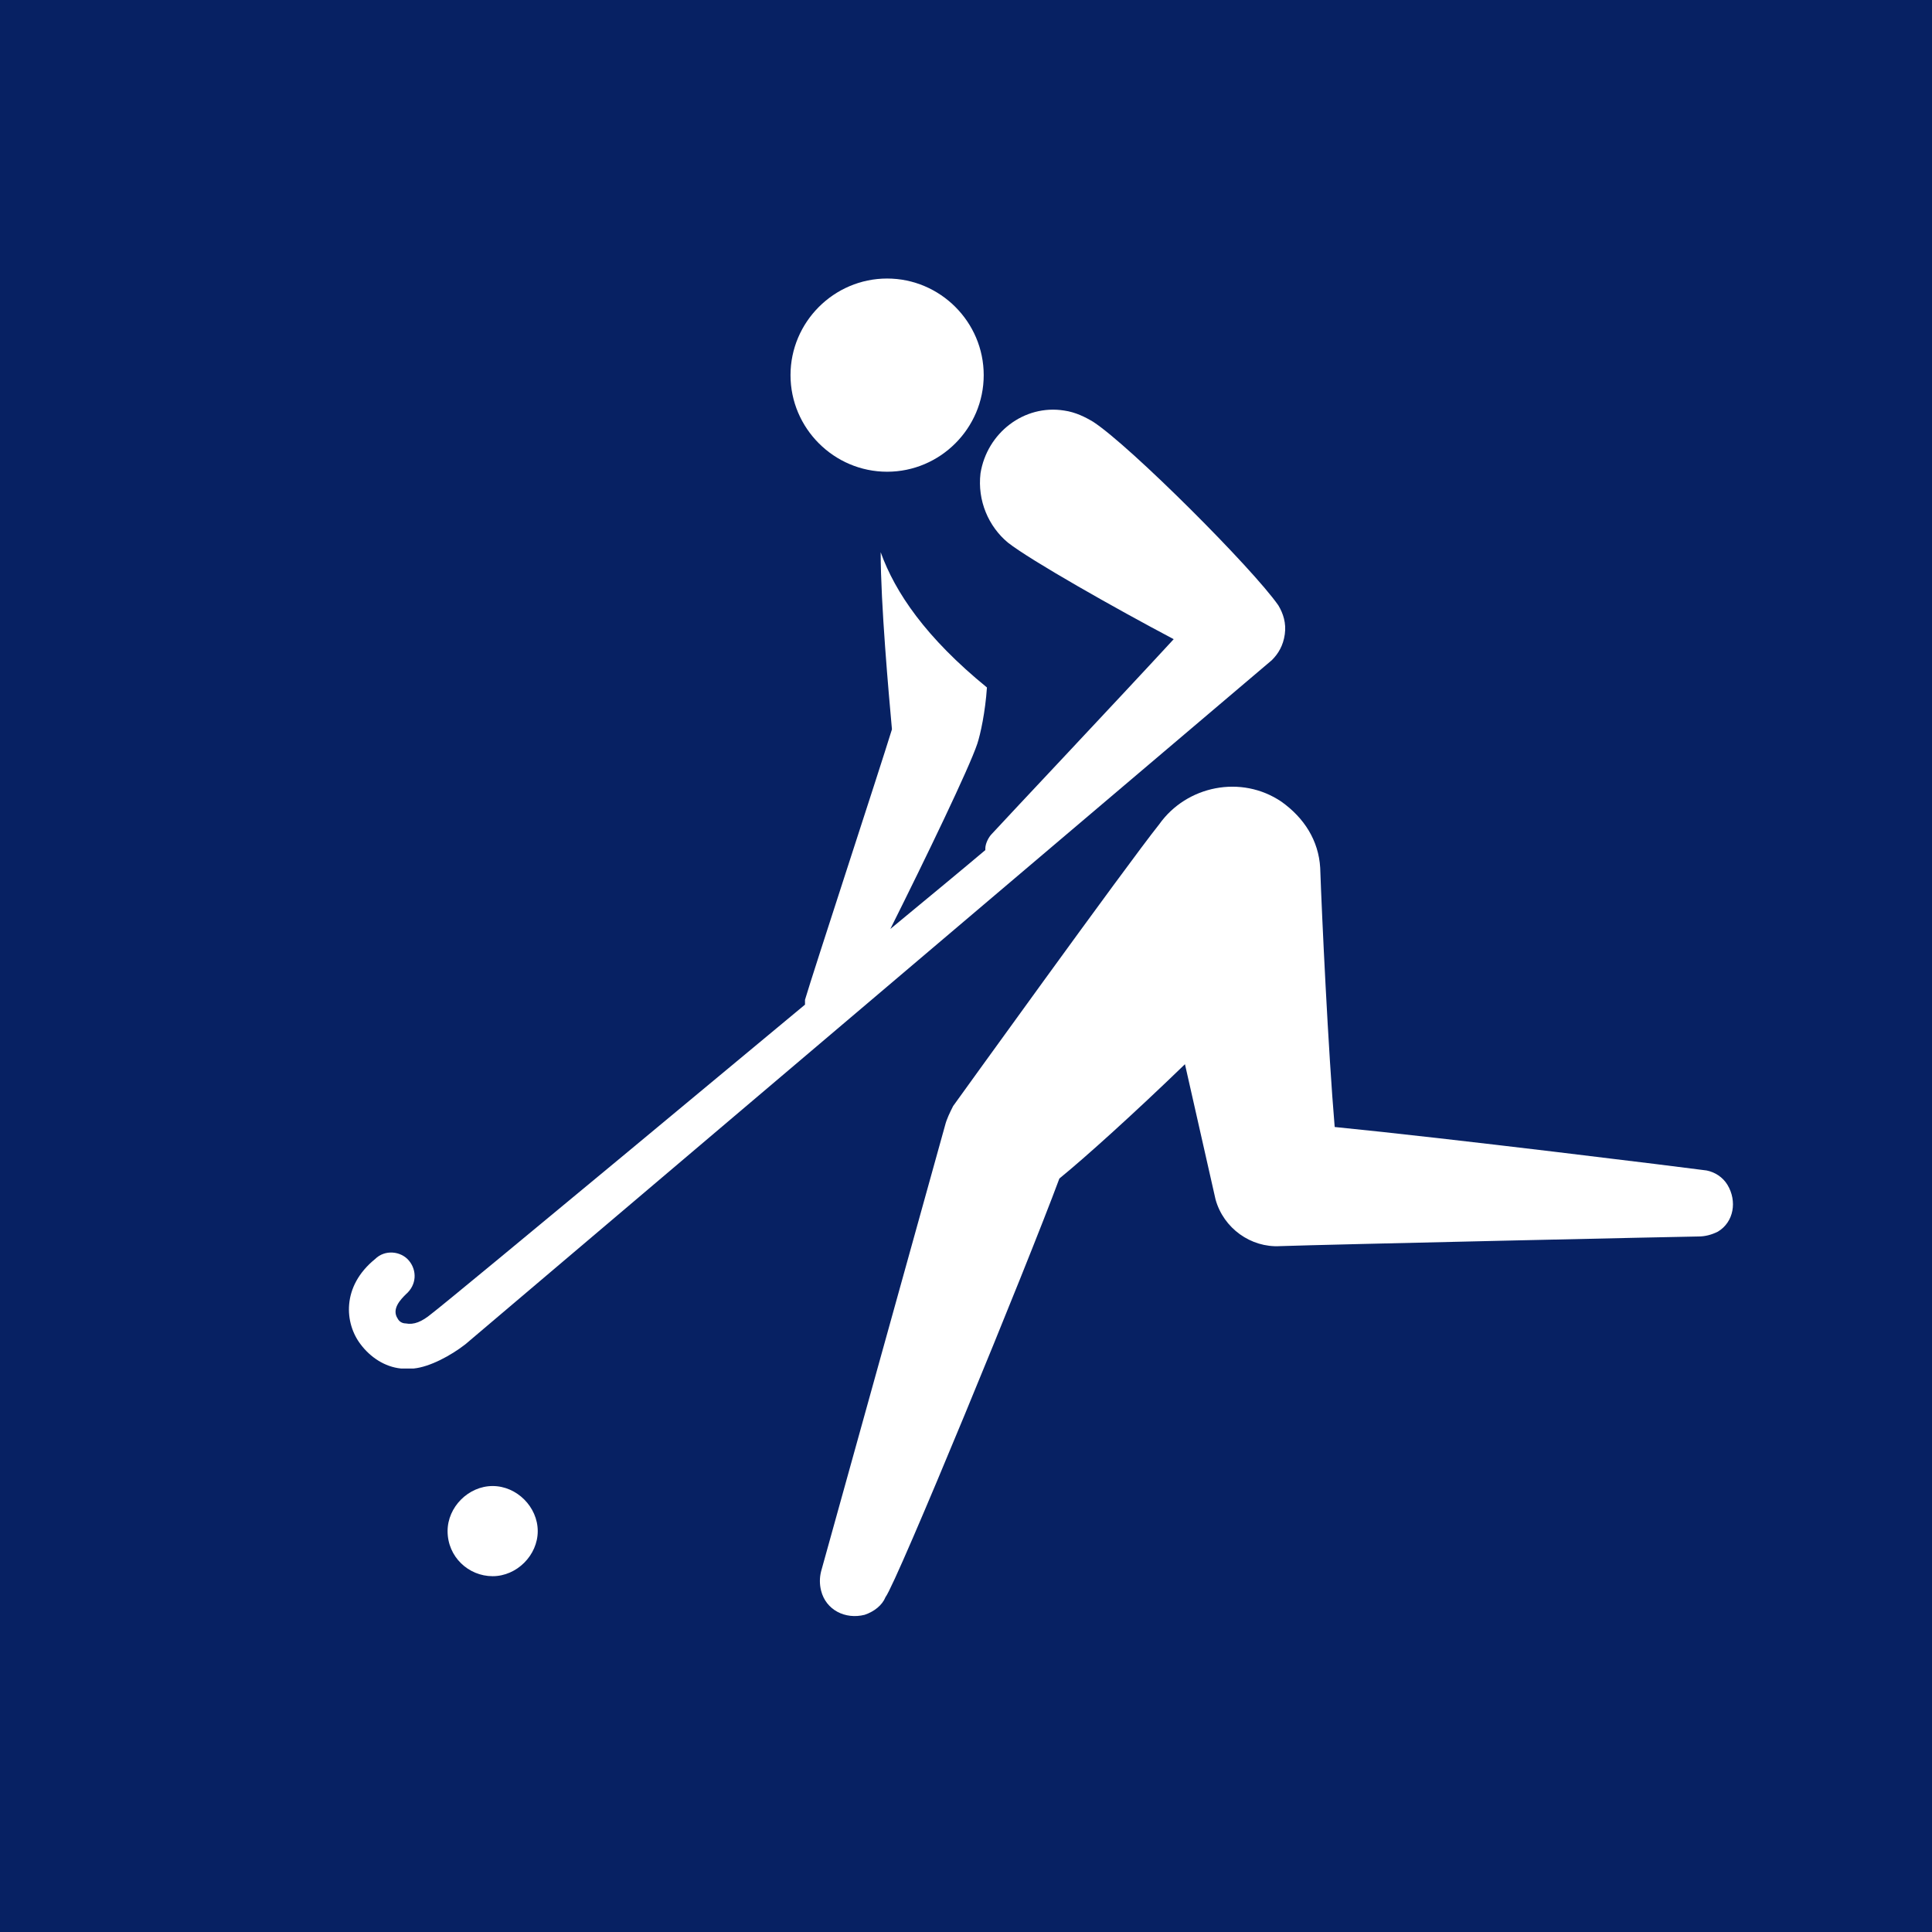 <?xml version="1.0" encoding="utf-8"?>
<!-- Generator: Adobe Illustrator 24.2.0, SVG Export Plug-In . SVG Version: 6.00 Build 0)  -->
<svg version="1.1" id="Layer_1" xmlns="http://www.w3.org/2000/svg" xmlns:xlink="http://www.w3.org/1999/xlink" x="0px" y="0px"
	 width="480px" height="480px" viewBox="0 0 480 480" style="enable-background:new 0 0 480 480;" xml:space="preserve">
<style type="text/css">
	.st0{fill:#072163;}
	.st1{fill:#FFFFFF;}
</style>
<rect class="st0" width="480" height="480"/>
<path class="st1" d="M122.4,369.2c-6,0-11.2,5.2-11.2,11.2c0,6.4,5.2,11.2,11.2,11.2c6,0,11.2-5.2,11.2-11.2
	C133.6,374.4,128.4,369.2,122.4,369.2"/>
<path class="st1" d="M220.4,117.2c13.2,0,24-10.8,24-24s-10.8-24-24-24s-24,10.8-24,24S207.2,117.2,220.4,117.2"/>
<path class="st1" d="M328,215.6c-0.4-6.8-4-12.4-9.6-16.4c-10-6.8-23.6-4-30.4,5.6c-8,10-51.2,70-51.2,70c-0.8,1.6-1.6,3.2-2,4.8
	L204,390.4c-0.4,1.6-0.4,3.2,0,4.8c1.2,4.8,6,7.2,10.8,6c2.4-0.8,4.4-2.4,5.2-4.4c2.8-3.6,35.2-82.4,43.2-104
	c6.4-5.2,18.8-16.4,31.2-28.4c4,17.6,7.6,33.6,7.6,33.6c2,7.2,8.8,12,16,11.6c11.2-0.4,102-2.4,104-2.4c1.6,0,3.2-0.4,4.8-1.2
	c4-2.4,4.8-7.6,2.4-11.6c-1.2-2-3.2-3.2-5.2-3.6c-6-0.8-64-8-92.4-10.8C330,261.2,328.4,227.2,328,215.6"/>
<path class="st1" d="M200,248.4c0,0.4,0,0.8,0,1.2c0,0-88,73.2-92.8,76.8c-2.4,2-4.4,2.8-6.4,2.4c-0.8,0-1.6-0.4-2-1.2
	c-1.6-2.4,0.8-4.8,2-6c2.8-2.4,2.8-6,0.8-8.4s-6-2.8-8.4-0.4c-8.4,6.8-7.6,16-3.6,21.2c2.4,3.2,6,5.6,10,6c1.2,0,2.4,0,3.2,0
	c4-0.4,9.2-3.2,12.8-6c7.6-6.4,192.4-163.2,200.4-170c1.6-1.6,2.8-3.6,3.2-6.4c0.4-2.8-0.4-5.2-1.6-7.2c-6.4-9.2-36.8-39.6-46-45.6
	c-2-1.2-4.4-2.4-7.2-2.8c-10-1.6-19.2,5.6-20.8,15.6c-0.8,6.8,2,13.2,6.8,17.2c5.6,4.4,26.8,16.4,41.2,24
	c-14,15.2-40.8,43.6-45.2,48.4c-0.8,0.8-1.6,2.4-1.6,3.6v0.4c-5.2,4.4-14.4,12-23.6,19.6c8.8-17.6,19.6-40,21.6-46
	c0.8-2.4,2-8,2.4-14c-15.2-12.4-22.8-23.6-26.4-33.6c0,12.8,2,35.2,2.8,44C218.4,191.6,202,241.6,200,248.4"/>
</svg>
